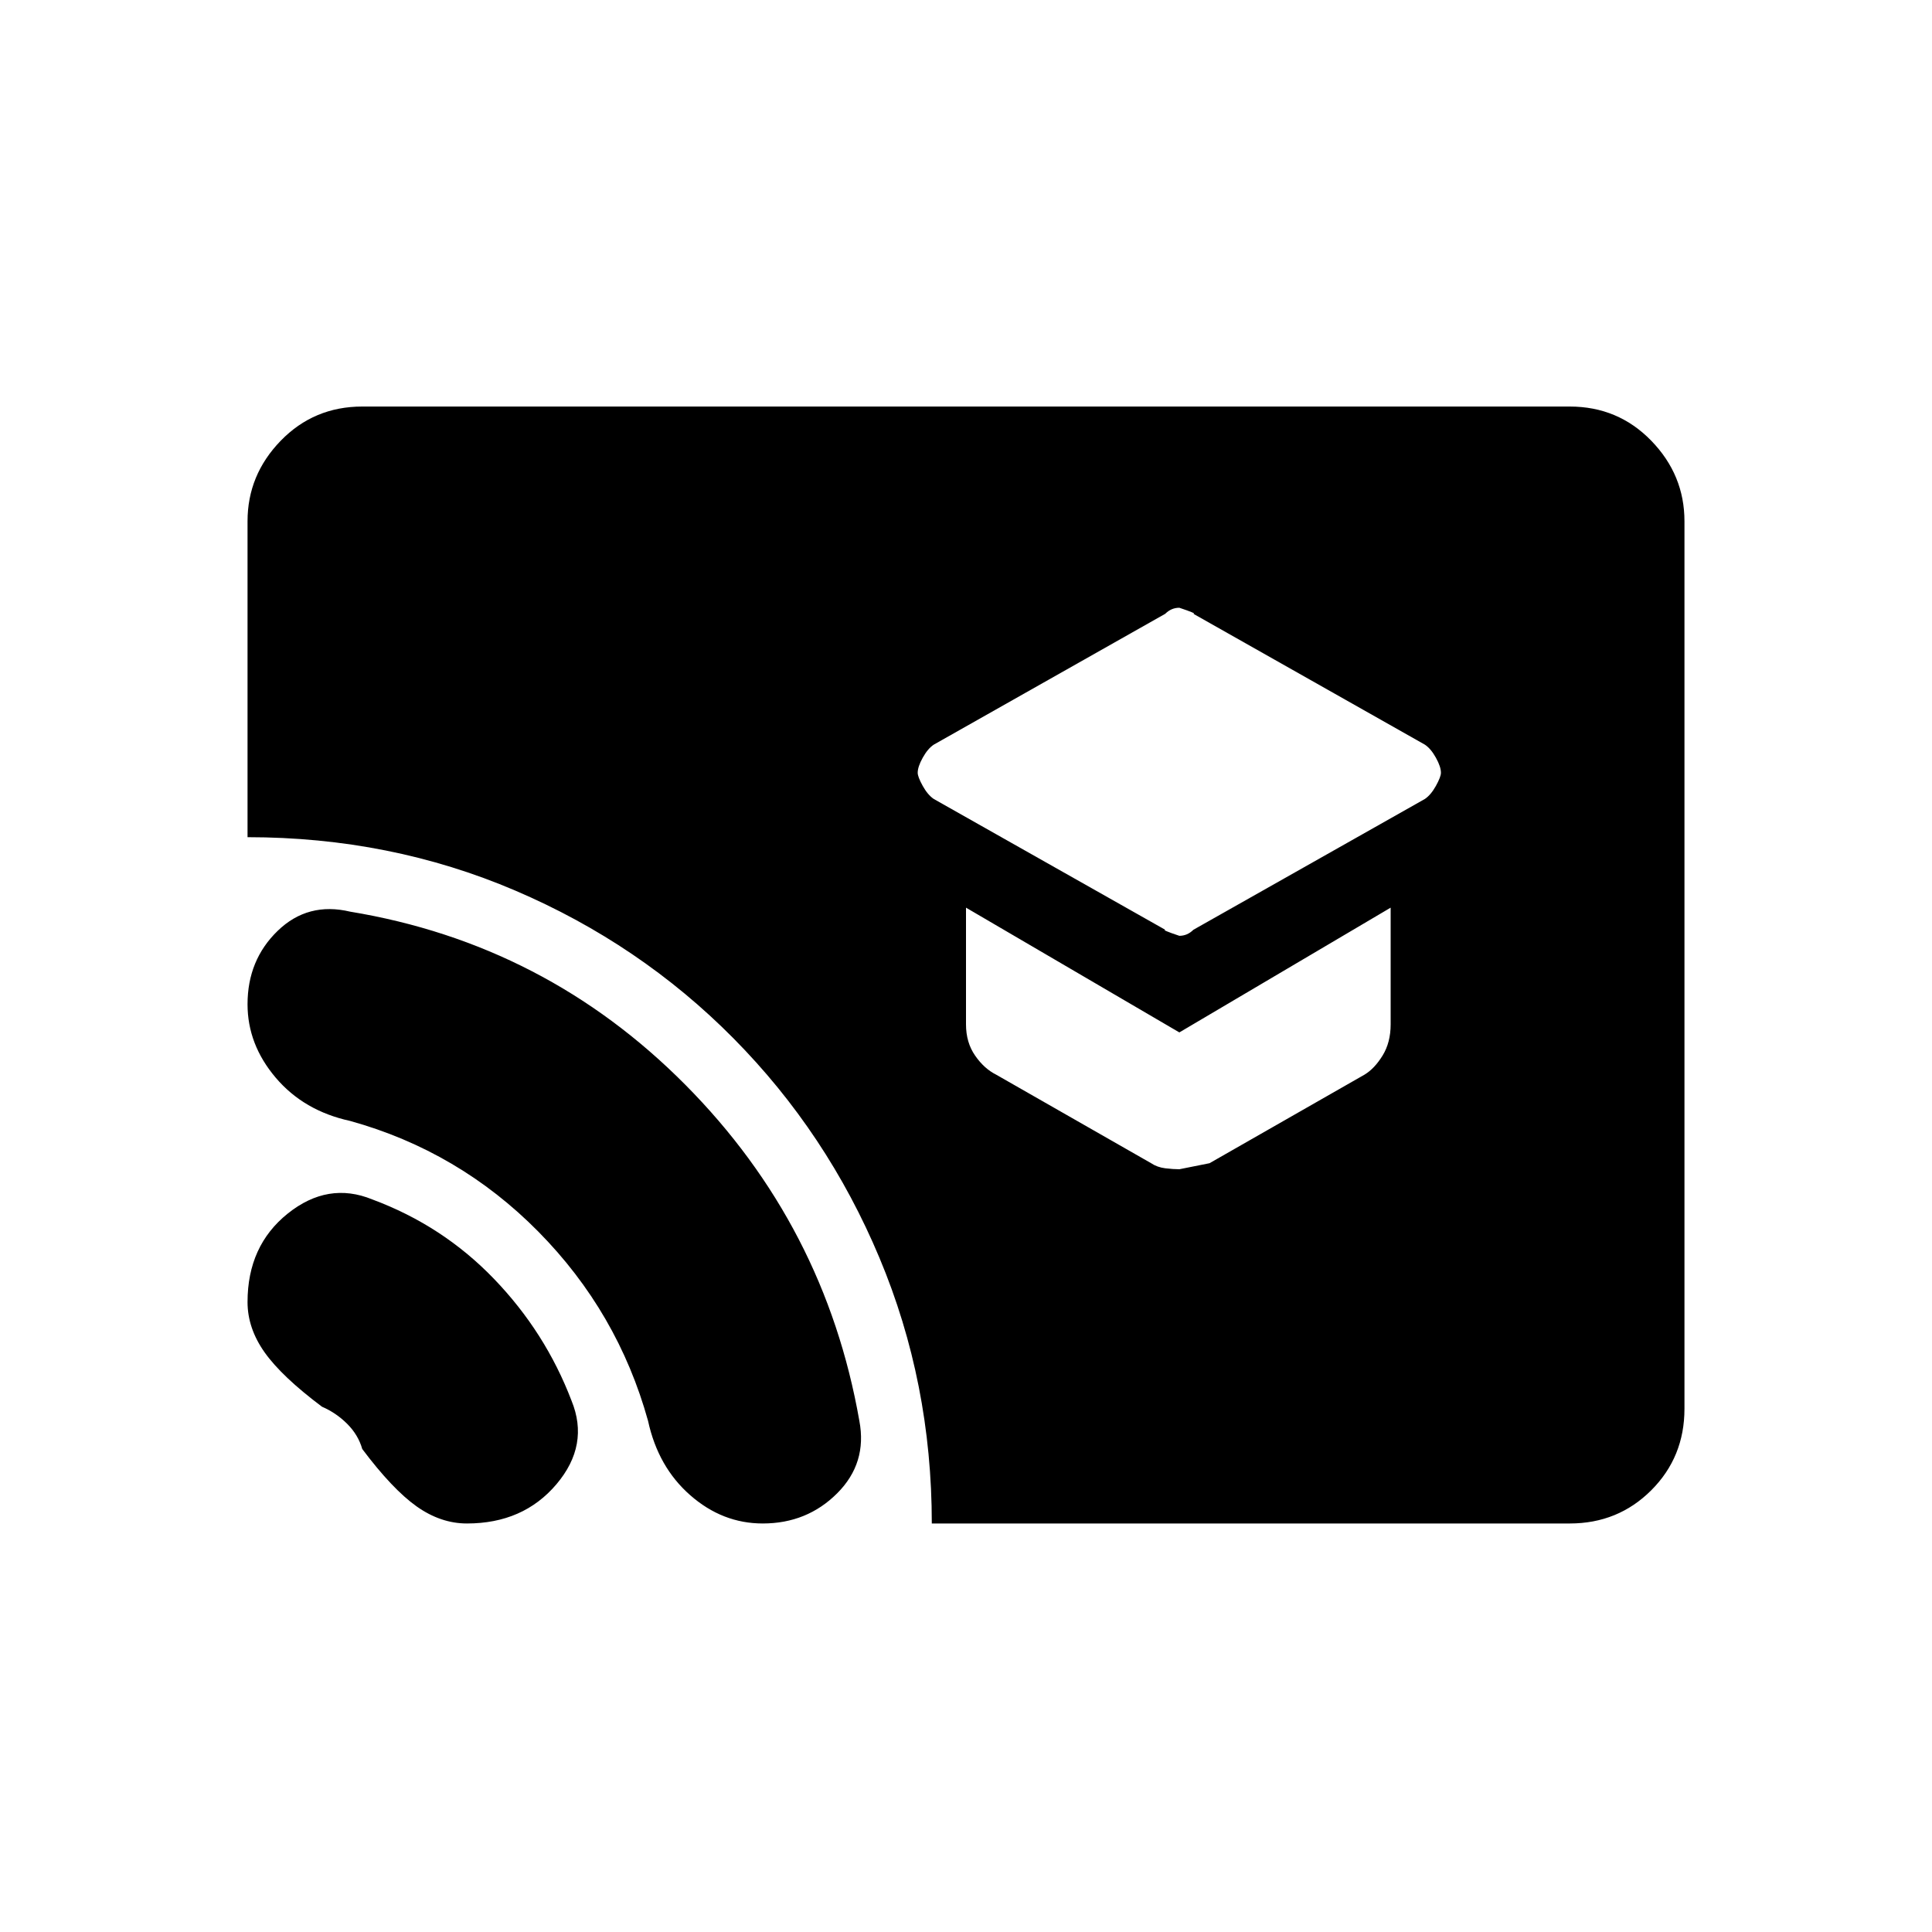<svg xmlns="http://www.w3.org/2000/svg" height="40" width="40"><path d="M24.417 19.375q.166 0 .291-.125l4.792-2.708q.125-.084.229-.271.104-.188.104-.271 0-.125-.104-.312-.104-.188-.229-.271l-4.792-2.709q.084 0-.291-.125-.167 0-.292.125l-4.792 2.709q-.125.083-.229.271Q19 15.875 19 16q0 .083.104.271.104.187.229.271l4.792 2.708q-.083 0 .292.125Zm0 4.833.625-.125 3.208-1.833q.208-.125.375-.396t.167-.646v-2.416l-4.375 2.583L20 18.792v2.416q0 .375.188.646.187.271.437.396l3.208 1.833q.125.084.292.105.167.02.292.02Zm-5.125 7.334q0-2.917-1.084-5.5-1.083-2.584-3.02-4.542-1.938-1.958-4.521-3.062-2.584-1.105-5.542-1.105v-6.541q0-.959.687-1.667.688-.708 1.688-.708h25q1 0 1.688.708.687.708.687 1.667v18.375q0 1-.687 1.687-.688.688-1.688.688Zm-9.625 0q-.542 0-1.042-.354-.5-.355-1.125-1.188-.083-.292-.312-.521-.23-.229-.521-.354Q5.833 28.5 5.479 28t-.354-1.042q0-1.166.833-1.833.834-.667 1.75-.292 1.459.542 2.521 1.646 1.063 1.104 1.604 2.521.375.917-.312 1.729-.688.813-1.854.813Zm6.125 0q-.834 0-1.5-.584-.667-.583-.875-1.541-.625-2.25-2.271-3.917Q9.5 23.833 7.25 23.208q-.958-.208-1.542-.896-.583-.687-.583-1.52 0-.917.625-1.521.625-.604 1.5-.396 4.042.667 6.938 3.583 2.895 2.917 3.604 6.959.166.875-.459 1.5t-1.541.625Z"/></svg>